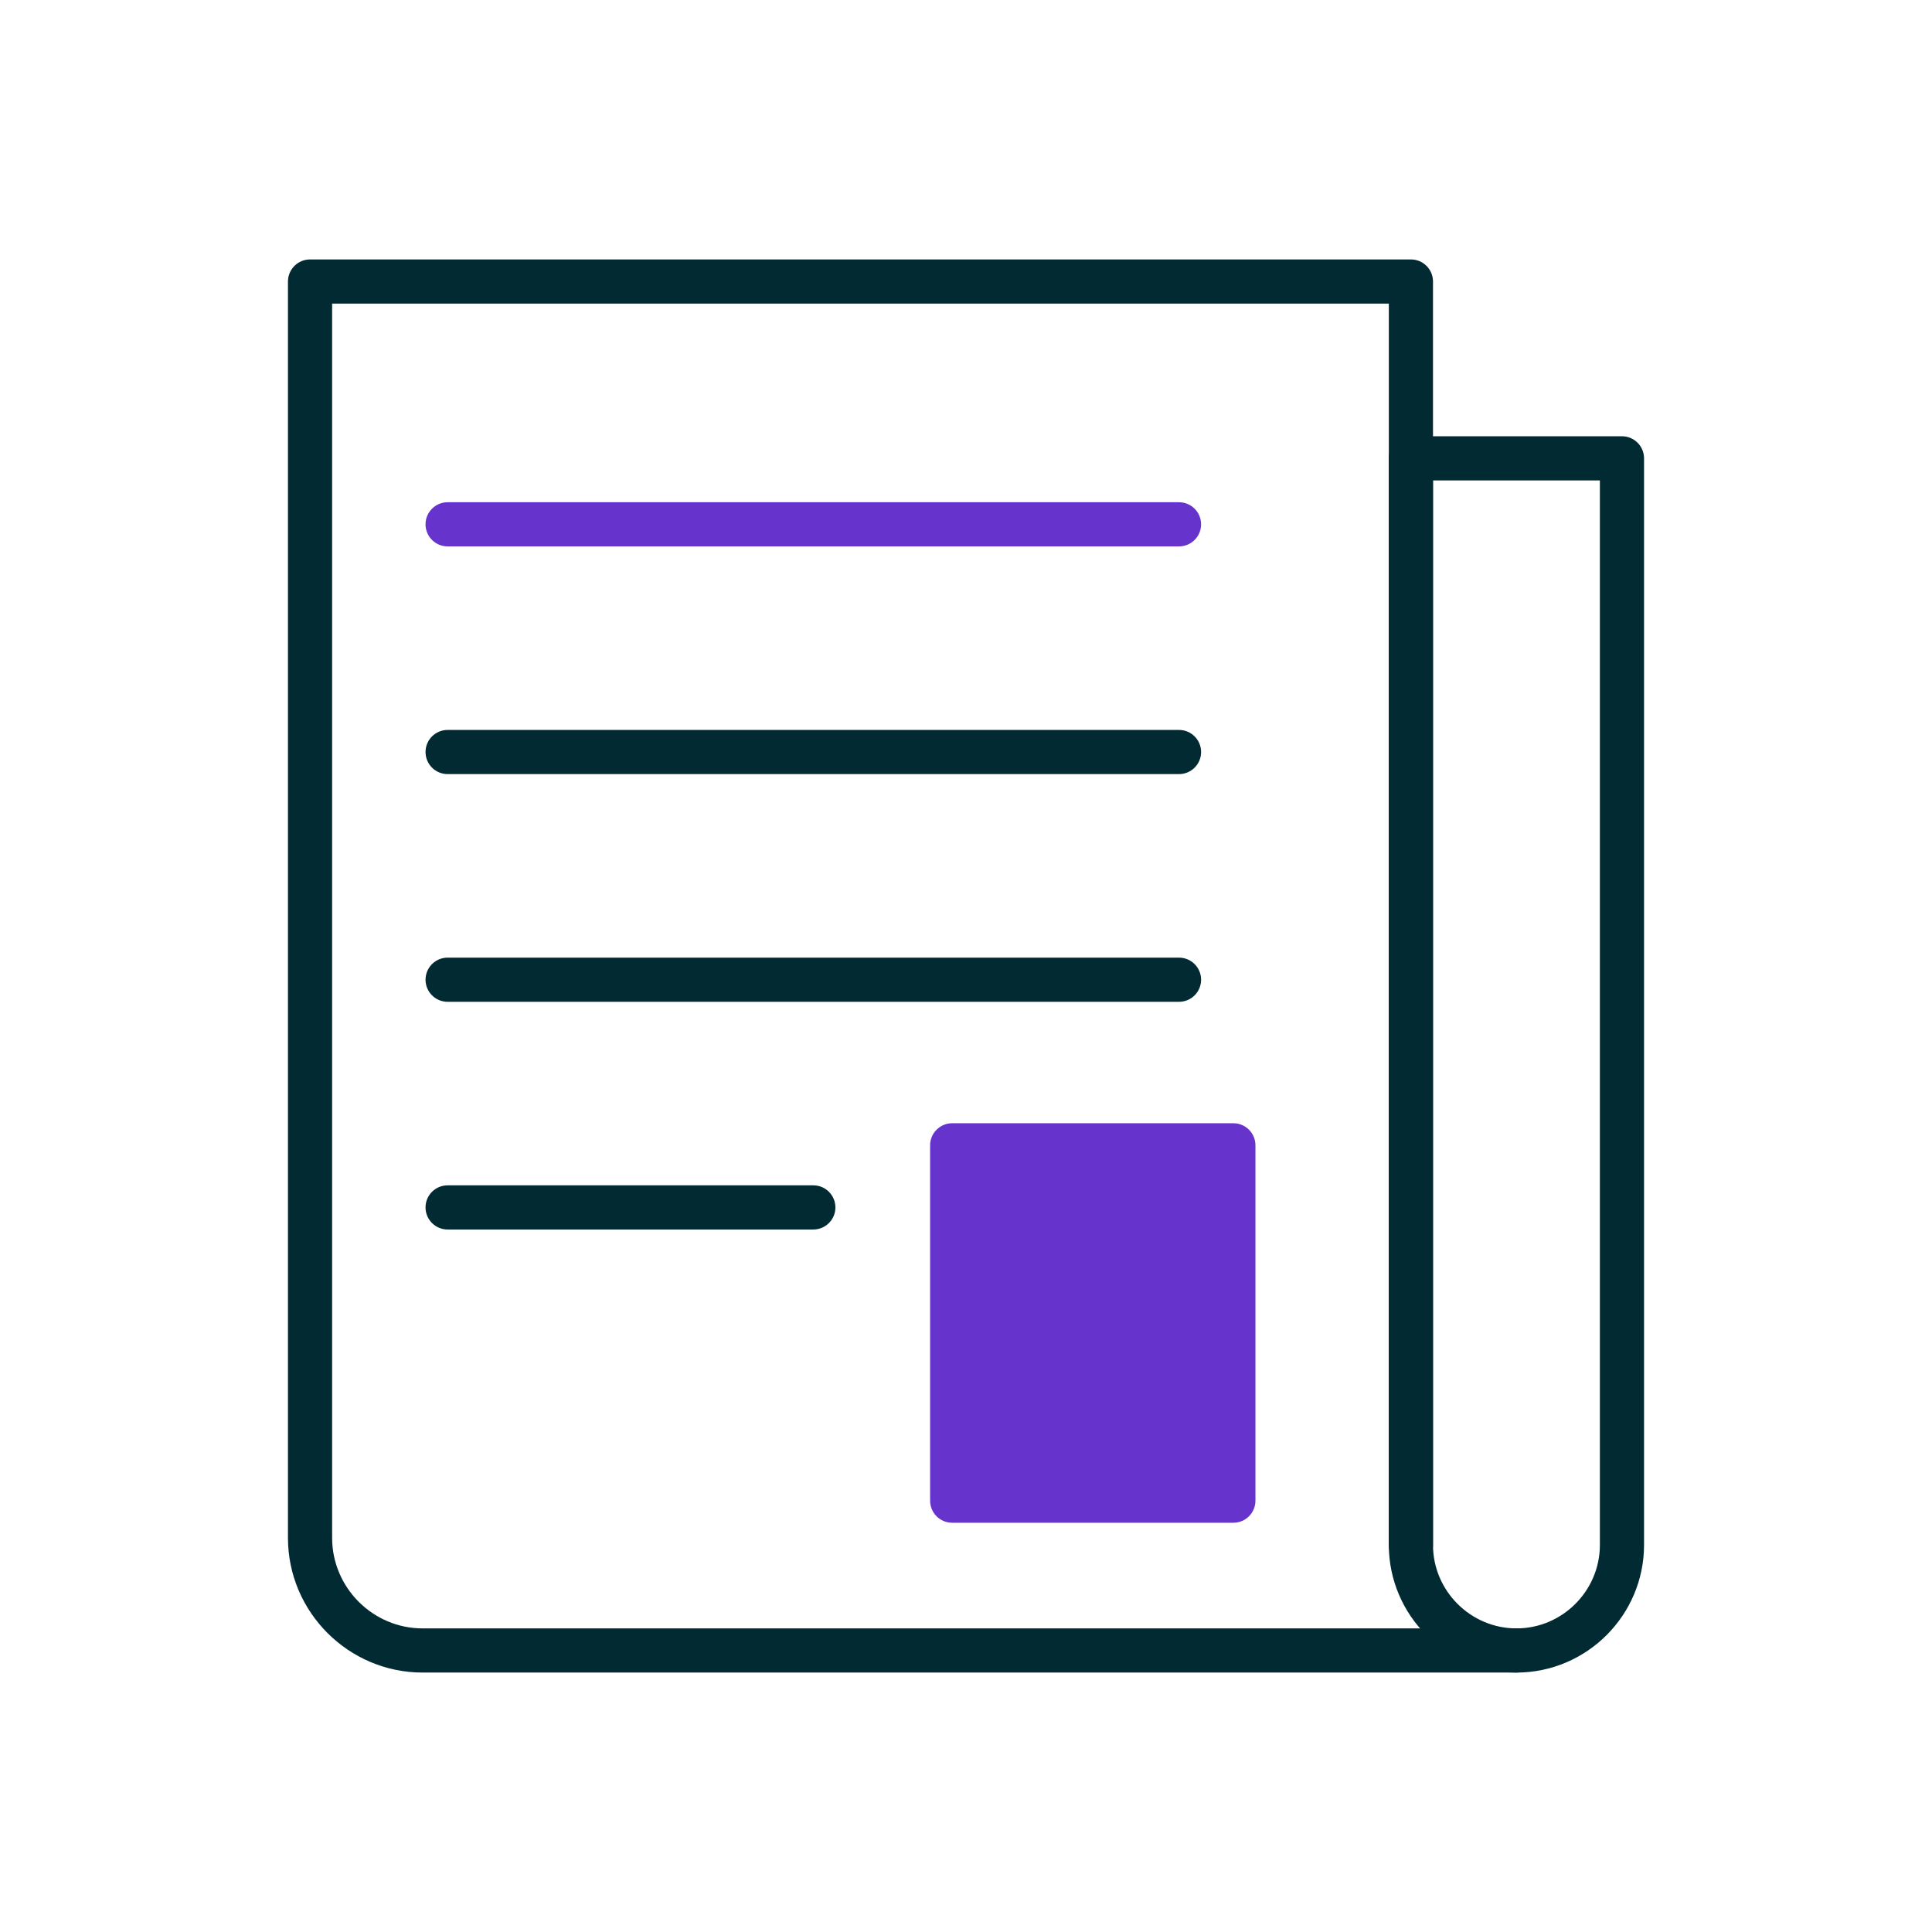 <svg xmlns="http://www.w3.org/2000/svg" width="224" height="224" fill-rule="evenodd" clip-rule="evenodd" image-rendering="optimizeQuality" shape-rendering="geometricPrecision" text-rendering="geometricPrecision" viewBox="0 0 2333.33 2333.33"><path fill="#022a32" fill-rule="nonzero" d="M1831.44 1966.67l0.01 0c27.69,0 52.88,-11.35 71.15,-29.62 18.27,-18.28 29.62,-43.47 29.62,-71.16l0 -1285.68 -201.55 0 0 1285.68c0,27.69 11.35,52.88 29.62,71.15 18.28,18.28 43.47,29.62 71.15,29.62zm0.01 53.34l-0.01 0c-42.41,0 -80.94,-17.33 -108.86,-45.25 -27.92,-27.92 -45.25,-66.46 -45.25,-108.86l0 -1312.35c0,-14.73 11.94,-26.67 26.67,-26.67l254.89 0c14.73,0 26.67,11.94 26.67,26.67l0 1312.35c0,42.41 -17.33,80.94 -45.25,108.87 -27.92,27.92 -66.46,45.25 -108.86,45.25z"/><path fill="#022a32" fill-rule="nonzero" d="M1677.33 1865.89c0,14.73 11.94,26.67 26.67,26.67 14.73,0 26.67,-11.94 26.67,-26.67l0 -1525.89c0,-14.73 -11.94,-26.67 -26.67,-26.67l-1329.55 0c-14.73,0 -26.67,11.94 -26.67,26.67l0 1517.38c0,44.74 18.29,85.41 47.75,114.87 29.46,29.46 70.13,47.75 114.87,47.75l1321.04 0c14.73,0 26.67,-11.94 26.67,-26.67 0,-14.73 -11.94,-26.67 -26.67,-26.67l-1321.04 0c-30.02,0 -57.35,-12.31 -77.16,-32.12 -19.81,-19.81 -32.12,-47.14 -32.12,-77.16l0 -1490.71 1276.21 0 0 1499.22z"/><path fill="#6633CC" fill-rule="nonzero" d="M540.6 606.57c-14.73,0 -26.67,11.94 -26.67,26.67 0,14.73 11.94,26.67 26.67,26.67l883.33 0c14.73,0 26.67,-11.94 26.67,-26.67 0,-14.73 -11.94,-26.67 -26.67,-26.67l-883.33 0z"/><path fill="#022a32" fill-rule="nonzero" d="M540.6 881.57c-14.73 0-26.67 11.94-26.67 26.67 0 14.73 11.94 26.67 26.67 26.67l883.33 0c14.73 0 26.67-11.94 26.67-26.67 0-14.73-11.94-26.67-26.67-26.67l-883.33 0zM540.6 1156.57c-14.73 0-26.67 11.94-26.67 26.67 0 14.73 11.94 26.67 26.67 26.67l883.33 0c14.73 0 26.67-11.94 26.67-26.67 0-14.73-11.94-26.67-26.67-26.67l-883.33 0zM540.6 1431.57c-14.73 0-26.67 11.94-26.67 26.67 0 14.73 11.94 26.67 26.67 26.67l441.67 0c14.73 0 26.67-11.94 26.67-26.67 0-14.73-11.94-26.67-26.67-26.67l-441.67 0z"/><polygon fill="#6633CC" fill-rule="nonzero" points="1462.89 1409.91 1176.65 1409.91 1176.65 1785.74 1462.89 1785.74"/><path fill="#6633CC" fill-rule="nonzero" d="M1149.98 1356.57l339.58 0c14.73,0 26.67,11.94 26.67,26.67l0 429.17c0,14.73 -11.94,26.67 -26.67,26.67l-339.58 0c-14.73,0 -26.67,-11.94 -26.67,-26.67l0 -429.17c0,-14.73 11.94,-26.67 26.67,-26.67z"/></svg>